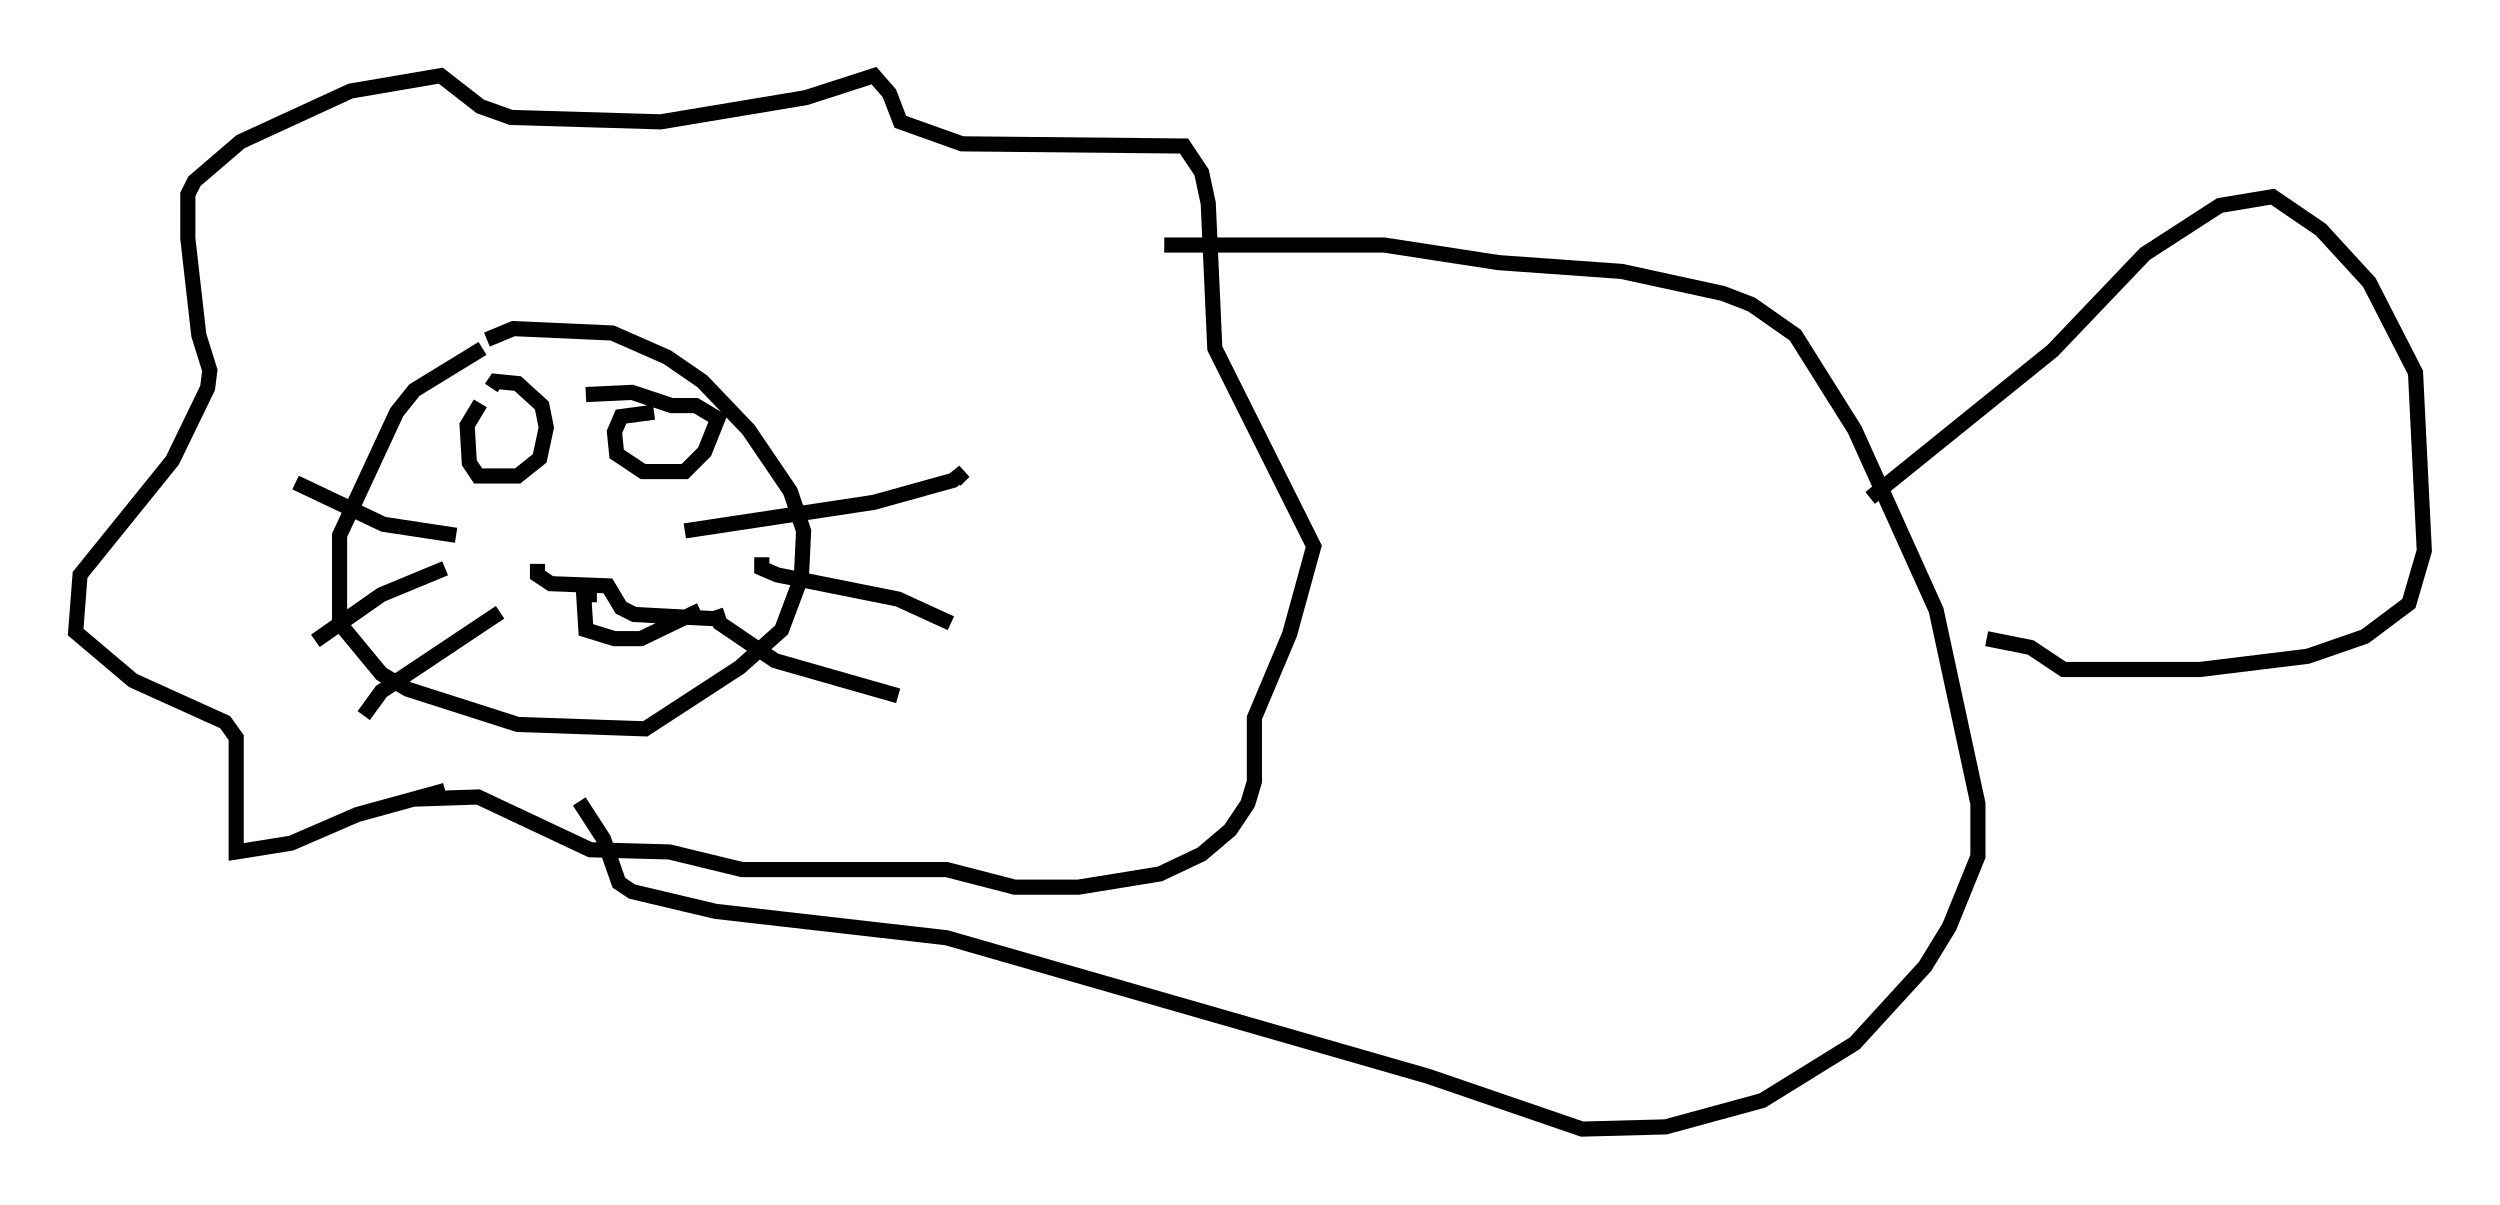 <?xml version="1.0" encoding="utf-8" ?>
<svg baseProfile="full" height="79.575" version="1.1" width="165.128" xmlns="http://www.w3.org/2000/svg" xmlns:ev="http://www.w3.org/2001/xml-events" xmlns:xlink="http://www.w3.org/1999/xlink"><defs /><rect fill="white" height="79.575" width="165.128" x="0" y="0" /><path d="M33.469, 23.011 m-1.598, 0.0 l-4.503, 2.76 -1.162, 1.453 l-3.777, 8.134 0.0, 5.81 l2.76, 3.341 1.743, 1.017 l7.263, 2.324 8.425, 0.291 l6.246, -4.067 2.76, -2.469 l1.307, -3.486 0.145, -3.05 l-0.872, -2.615 -2.76, -4.067 l-3.05, -3.196 -2.324, -1.598 l-3.631, -1.598 -6.536, -0.291 l-1.743, 0.726 m-0.436, 4.212 l-0.872, 1.453 0.145, 2.469 l0.581, 0.872 2.615, 0.0 l1.453, -1.162 0.436, -2.034 l-0.291, -1.453 -1.598, -1.453 l-1.453, -0.145 -0.291, 0.436 m10.749, 1.598 l-2.179, 0.291 -0.436, 1.017 l0.145, 1.453 1.743, 1.162 l2.76, 0.0 1.307, -1.307 l0.872, -2.179 -1.453, -0.872 l-1.598, 0.0 -2.615, -0.872 l-3.05, 0.145 m-8.57, 9.296 l-4.793, -0.726 -5.81, -2.76 m9.877, 5.665 l-4.212, 1.743 -4.358, 3.05 m12.201, -1.888 l-7.844, 5.229 -1.162, 1.598 m21.207, -12.201 l12.492, -1.888 5.229, -1.453 l0.726, -0.581 -0.581, 0.581 m-12.782, 5.084 l0.0, 0.726 1.017, 0.436 l7.989, 1.598 3.486, 1.598 m-15.542, -0.872 l0.291, 0.872 3.631, 2.469 l8.134, 2.324 m-29.922, 6.246 l-5.81, 1.598 -4.358, 1.888 l-3.631, 0.581 0.0, -7.553 l-0.726, -1.017 -6.101, -2.76 l-3.777, -3.196 0.291, -3.777 l6.101, -7.553 2.324, -4.793 l0.145, -1.162 -0.726, -2.324 l-0.726, -6.391 0.0, -2.905 l0.436, -0.872 3.05, -2.615 l7.263, -3.341 5.955, -1.017 l2.615, 2.034 2.034, 0.726 l9.877, 0.291 9.587, -1.598 l4.503, -1.453 1.017, 1.162 l0.726, 1.888 4.067, 1.453 l14.67, 0.145 1.162, 1.743 l0.436, 2.034 0.436, 9.587 l6.536, 13.073 -1.598, 5.81 l-2.324, 5.52 0.0, 4.212 l-0.436, 1.453 -1.162, 1.743 l-1.888, 1.598 -2.76, 1.307 l-5.374, 0.872 -4.212, 0.0 l-4.503, -1.162 -13.508, 0.0 l-4.793, -1.162 -5.229, -0.145 l-7.408, -3.486 -4.358, 0.145 m8.279, -15.542 l0.0, 0.726 0.872, 0.581 l3.777, 0.145 0.872, 1.453 l0.872, 0.436 5.52, 0.291 m-7.989, -1.598 l-0.872, 0.0 0.145, 2.324 l1.888, 0.581 1.743, 0.0 l3.922, -1.888 m30.648, -24.112 l14.525, 0.0 7.553, 1.162 l8.134, 0.581 6.682, 1.453 l1.888, 0.726 2.905, 2.034 l3.922, 6.246 5.374, 11.911 l2.76, 12.782 0.0, 3.486 l-1.888, 4.648 -1.598, 2.615 l-4.648, 5.084 -6.101, 3.777 l-6.391, 1.743 -5.52, 0.145 l-10.168, -3.486 -31.81, -9.151 l-15.251, -1.743 -5.52, -1.307 l-0.872, -0.581 -1.017, -2.905 l-1.598, -2.469 m85.262, -20.045 l12.056, -9.732 6.101, -6.391 l4.939, -3.196 3.486, -0.581 l3.196, 2.179 3.196, 3.486 l3.05, 5.955 0.581, 11.765 l-1.017, 3.486 -2.905, 2.179 l-3.777, 1.307 -7.117, 0.872 l-9.006, 0.0 -2.179, -1.453 l-2.905, -0.581 " fill="none" stroke="black" stroke-width="1" /></svg>